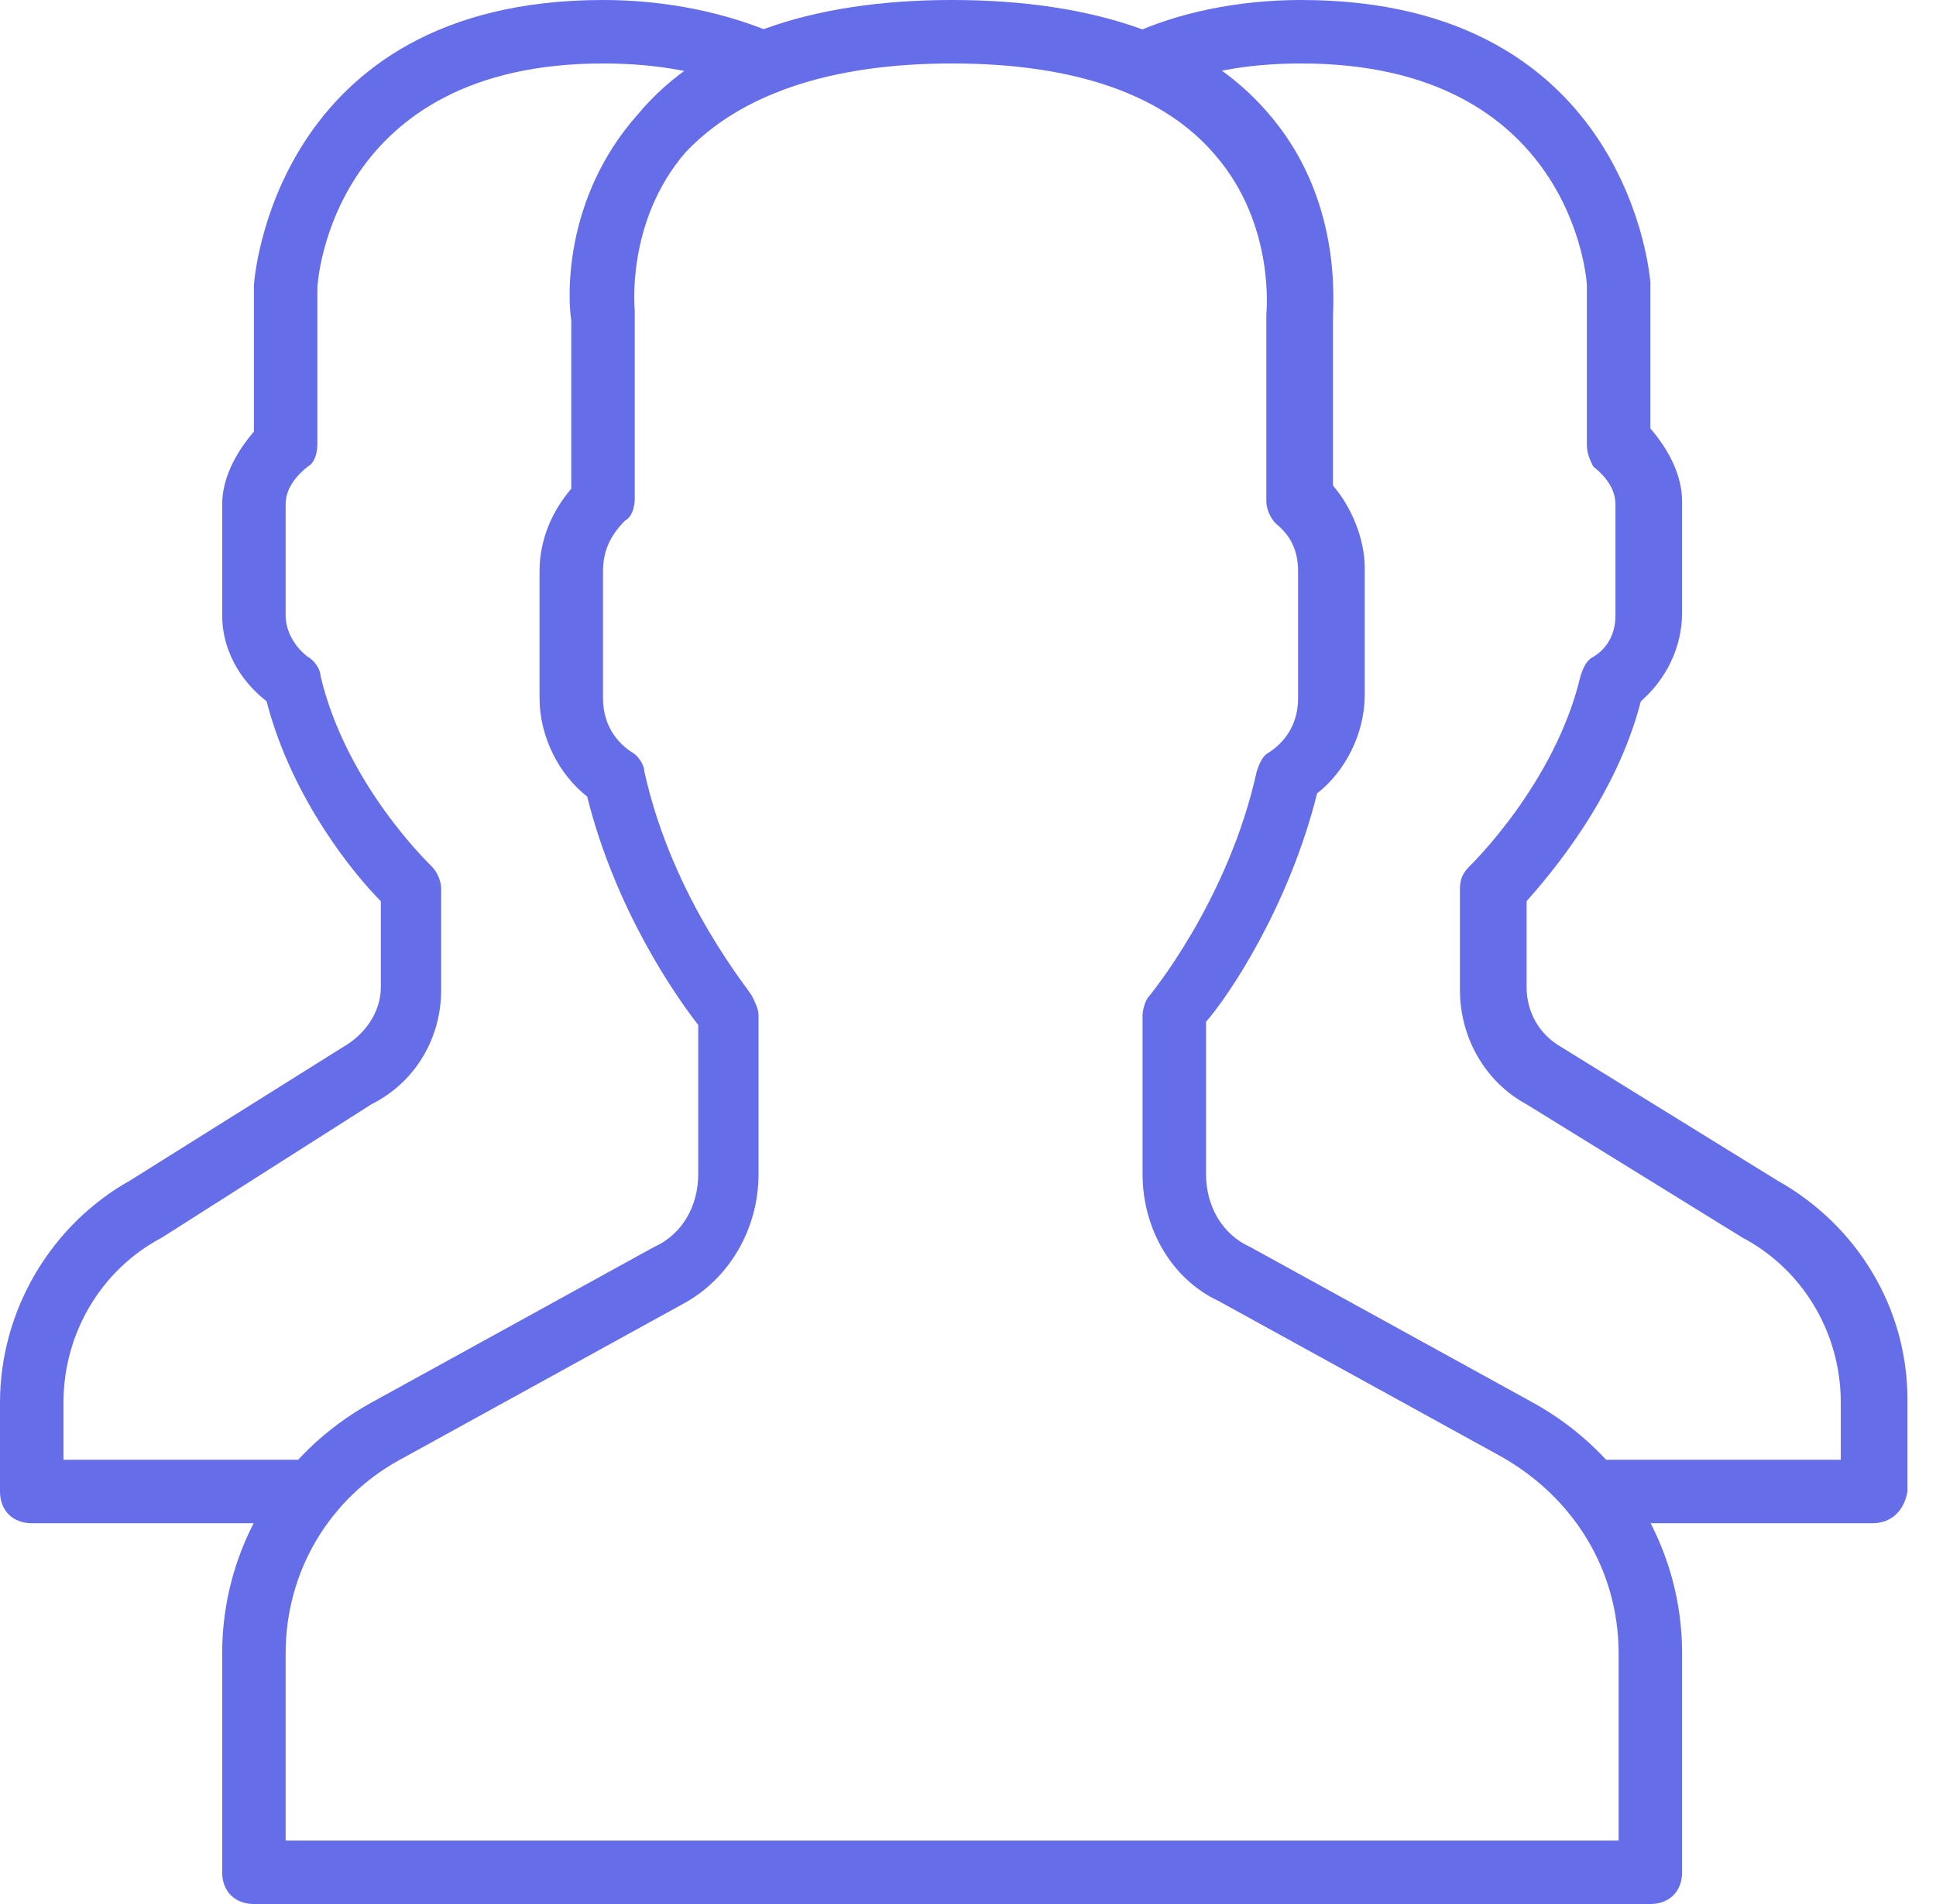 <svg width="61" height="60" viewBox="0 0 61 60" fill="none" xmlns="http://www.w3.org/2000/svg">
<path d="M9 58H51V52.1C51 49.5 49.6 47.2 47.3 45.9L38.4 41C36.9 40.3 36 38.7 36 37V32C36 31.8 36.1 31.5 36.2 31.4C36.2 31.4 38.7 28.4 39.6 24.3C39.7 24 39.8 23.8 40 23.7C40.6 23.3 40.9 22.7 40.9 22V18C40.9 17.4 40.7 16.9 40.2 16.5C40 16.3 39.9 16 39.9 15.8V9.9C39.9 9.9 40.2 7.1 38.3 4.9C36.7 3 33.9 2 30 2C26.1 2 23.3 3 21.6 4.8C19.7 7 20 9.8 20 9.8V15.7C20 16 19.9 16.3 19.7 16.4C19.2 16.9 19 17.4 19 18V22C19 22.7 19.3 23.3 19.9 23.7C20.1 23.8 20.3 24.1 20.3 24.3C21.2 28.4 23.7 31.3 23.7 31.4C23.8 31.6 23.9 31.8 23.9 32V37C23.9 38.7 23 40.3 21.5 41.1L12.6 46C10.4 47.2 9 49.5 9 52.1V58ZM52 60H8C7.4 60 7 59.6 7 59V52.1C7 48.8 8.8 45.8 11.7 44.2L20.6 39.3C21.5 38.9 22 38 22 37V32.3C21.3 31.4 19.4 28.7 18.5 25.1C17.6 24.4 17 23.2 17 22V18C17 17 17.4 16.1 18 15.4V10.1C17.9 9.5 17.7 6.3 20.1 3.6C22.1 1.2 25.5 0 30 0C34.5 0 37.9 1.2 39.9 3.5C42.3 6.2 42 9.5 42 10V15.3C42.6 16 43 17 43 17.9V21.9C43 23.1 42.4 24.3 41.5 25C40.6 28.6 38.7 31.4 38 32.2V37C38 38 38.5 38.9 39.4 39.3L48.3 44.2C51.2 45.8 53 48.8 53 52.1V59C53 59.6 52.6 60 52 60Z" fill="#666DE9"/>
<path d="M59 48H50.2C49.6 48 49.2 47.6 49.2 47C49.2 46.4 49.6 46 50.2 46H58V44.2C58 42 56.8 40 54.9 39L48.1 34.8C46.8 34.1 46 32.7 46 31.2V28C46 27.7 46.1 27.5 46.3 27.3C46.3 27.3 49 24.7 49.8 21.3C49.9 21 50 20.8 50.2 20.7C50.7 20.4 50.9 19.9 50.9 19.4V15.9C50.9 15.5 50.7 15.1 50.2 14.7C50.1 14.5 50 14.3 50 14V9C50 8.8 49.5 2 41 2C39.2 2 37.7 2.3 36.4 2.9C35.9 3.1 35.3 2.9 35.1 2.4C34.9 1.9 35.1 1.3 35.6 1.1C37.1 0.4 39 0 41 0C51.4 0 52 8.9 52 8.9V13.5C52.6 14.2 53 15 53 15.8V19.3C53 20.4 52.5 21.4 51.7 22.1C50.9 25.2 48.8 27.6 48.1 28.4V31.1C48.1 31.9 48.5 32.6 49.2 33L56 37.2C58.5 38.6 60.1 41.2 60.1 44.1V47C60 47.6 59.6 48 59 48Z" fill="#666DE9"/>
<path d="M9.8 48H1C0.4 48 0 47.6 0 47V44.2C0 41.3 1.6 38.6 4.1 37.2L10.8 33C11.5 32.6 12 31.9 12 31.1V28.4C11.2 27.6 9.2 25.2 8.4 22.1C7.5 21.4 7 20.4 7 19.4V15.9C7 15.1 7.4 14.3 8 13.6V9C8 8.9 8.6 0 19 0C21 0 22.9 0.4 24.5 1.1C25 1.3 25.2 1.9 25 2.4C24.8 2.9 24.2 3.1 23.7 2.9C22.3 2.3 20.8 2 19 2C10.5 2 10 8.8 10 9.1V14C10 14.3 9.9 14.6 9.7 14.7C9.2 15.1 9 15.5 9 15.9V19.4C9 19.9 9.3 20.4 9.7 20.7C9.9 20.8 10.1 21.1 10.1 21.3C10.9 24.7 13.5 27.2 13.6 27.3C13.8 27.5 13.9 27.8 13.9 28V31.2C13.9 32.7 13.1 34.1 11.7 34.8L5.1 39C3.2 40 2 42 2 44.2V46H9.8C10.4 46 10.8 46.4 10.8 47C10.8 47.6 10.4 48 9.8 48Z" fill="#666DE9"/>
</svg>
